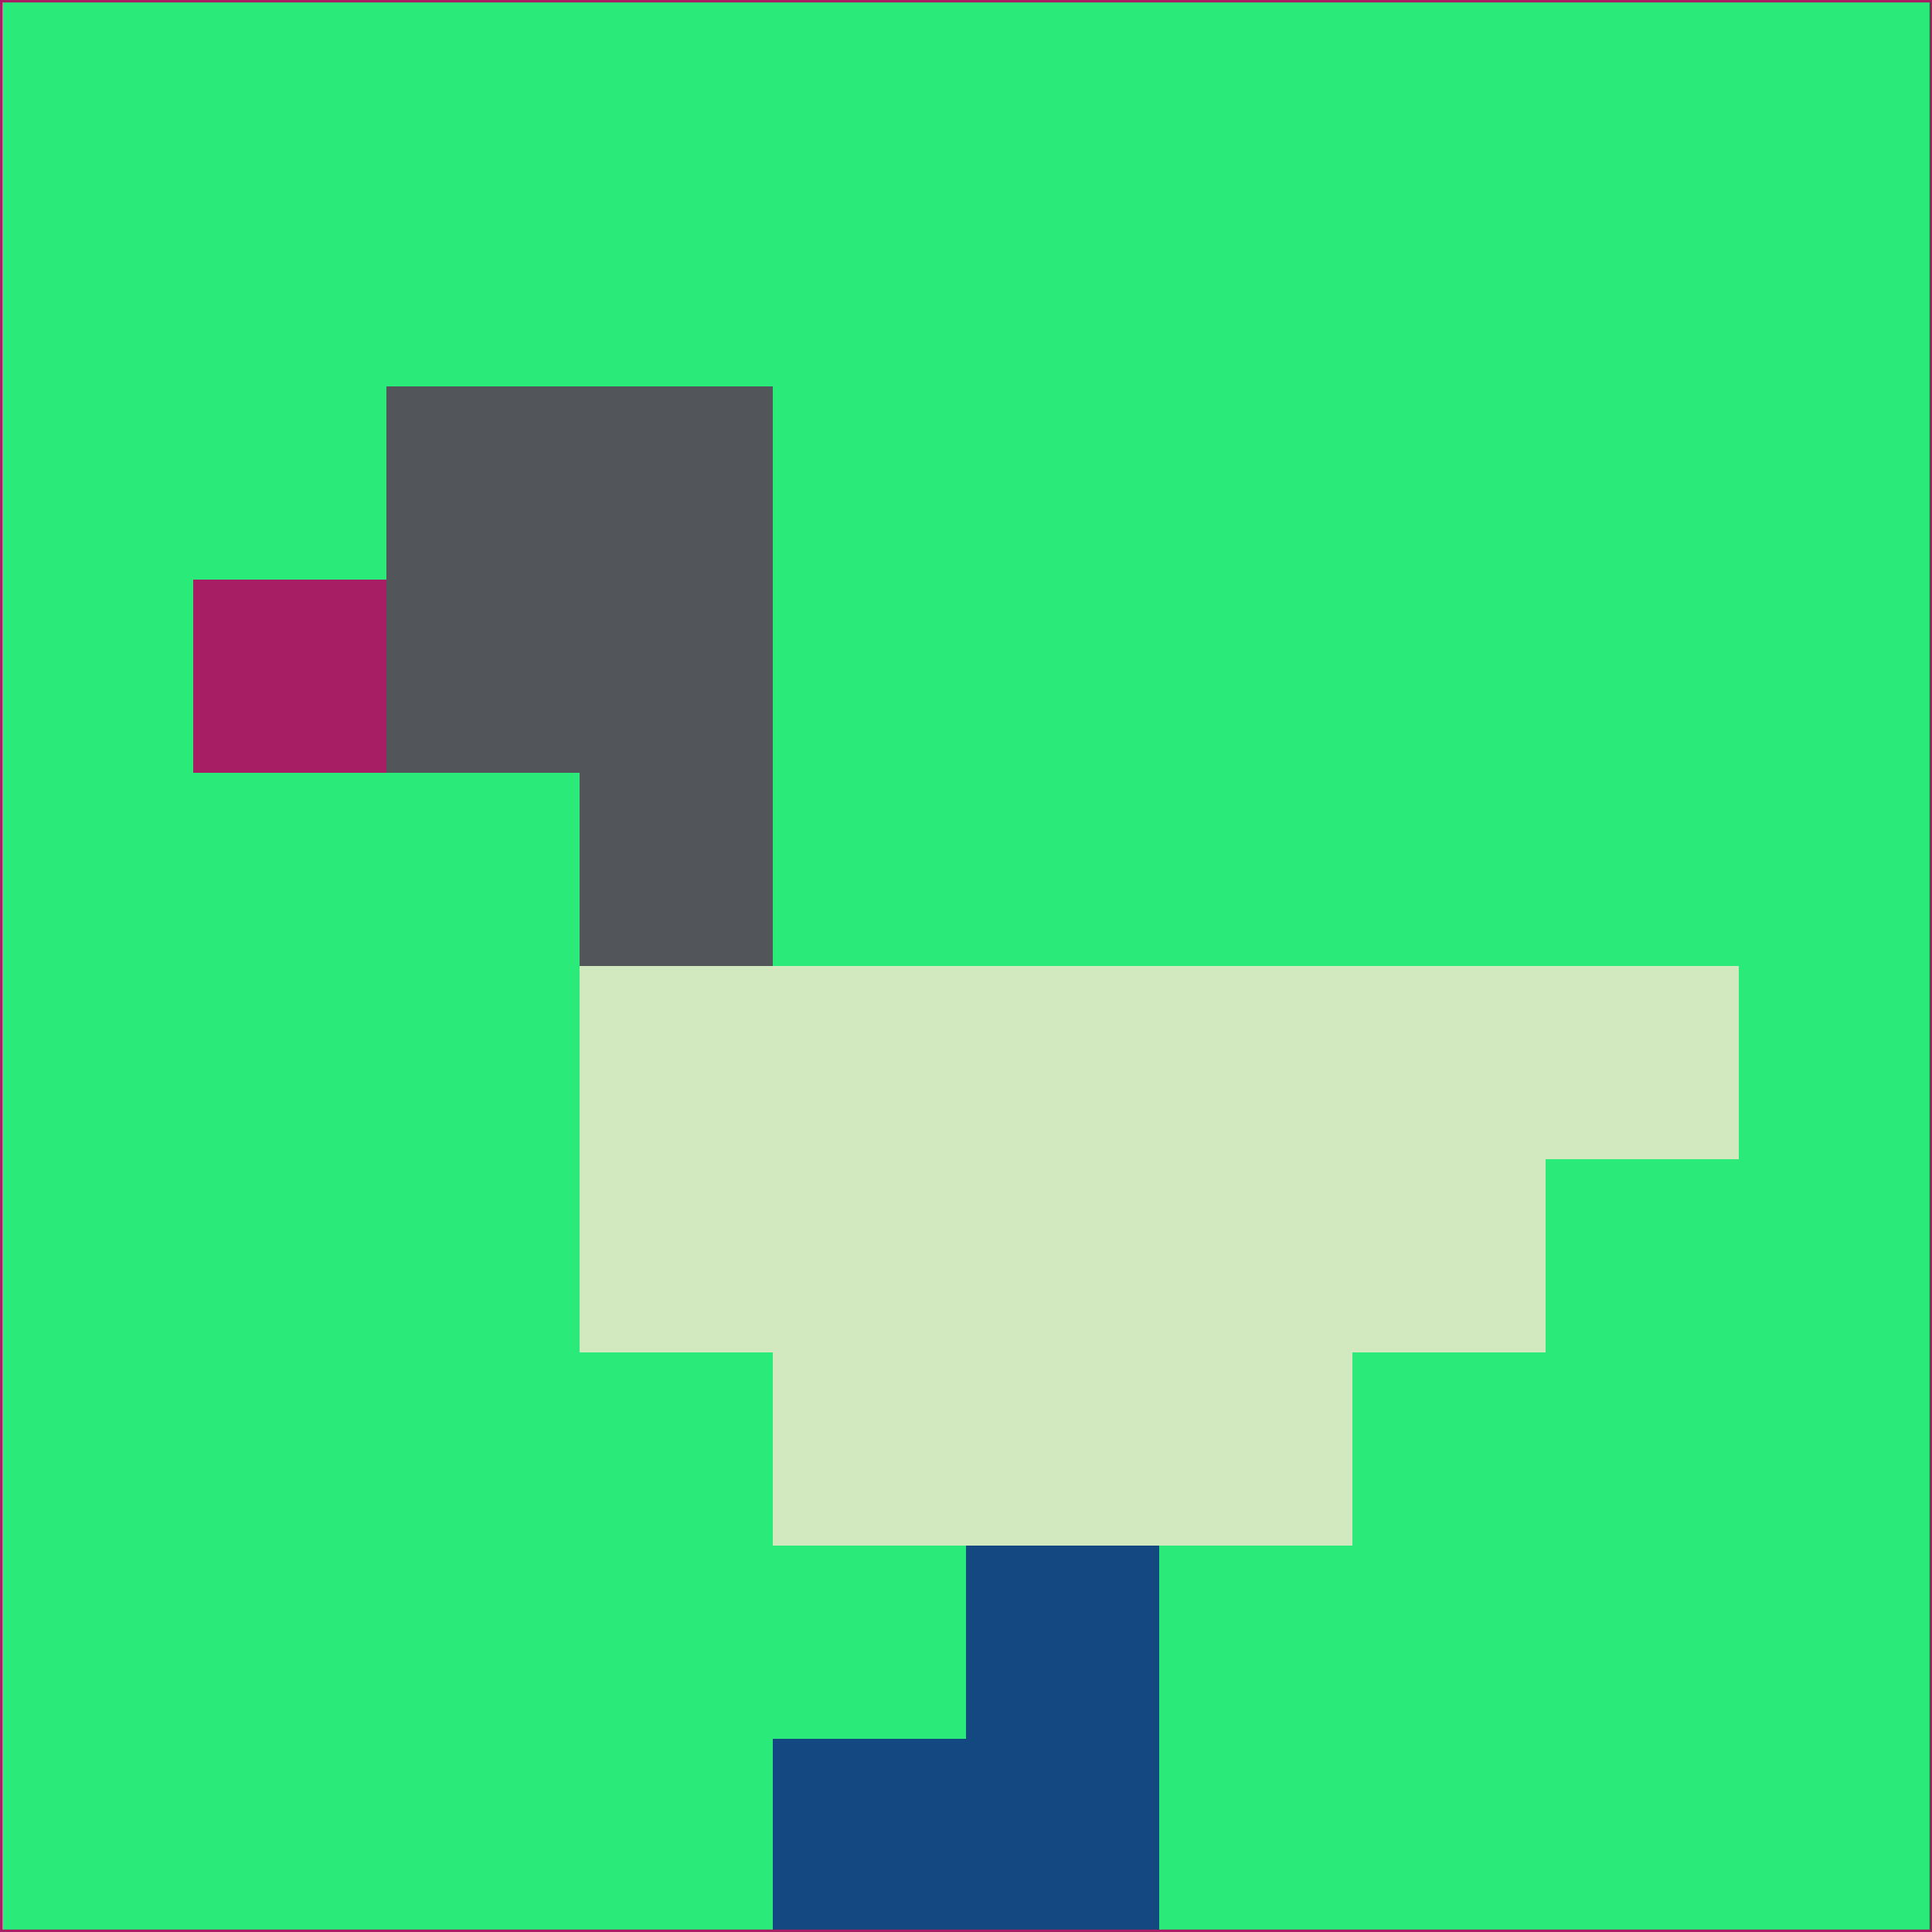 <svg xmlns="http://www.w3.org/2000/svg" version="1.1" width="785" height="785">
  <title>'goose-pfp-694263' by Dmitri Cherniak (Cyberpunk Edition)</title>
  <desc>
    seed=726667
    backgroundColor=#2aea79
    padding=20
    innerPadding=0
    timeout=500
    dimension=1
    border=false
    Save=function(){return n.handleSave()}
    frame=12

    Rendered at 2024-09-15T22:37:00.380Z
    Generated in 1ms
    Modified for Cyberpunk theme with new color scheme
  </desc>
  <defs/>
  <rect width="100%" height="100%" fill="#2aea79"/>
  <g>
    <g id="0-0">
      <rect x="0" y="0" height="785" width="785" fill="#2aea79"/>
      <g>
        <!-- Neon blue -->
        <rect id="0-0-2-2-2-2" x="157" y="157" width="157" height="157" fill="#52565b"/>
        <rect id="0-0-3-2-1-4" x="235.5" y="157" width="78.5" height="314" fill="#52565b"/>
        <!-- Electric purple -->
        <rect id="0-0-4-5-5-1" x="314" y="392.5" width="392.5" height="78.5" fill="#d2e9c0"/>
        <rect id="0-0-3-5-5-2" x="235.5" y="392.5" width="392.5" height="157" fill="#d2e9c0"/>
        <rect id="0-0-4-5-3-3" x="314" y="392.5" width="235.5" height="235.5" fill="#d2e9c0"/>
        <!-- Neon pink -->
        <rect id="0-0-1-3-1-1" x="78.5" y="235.5" width="78.5" height="78.5" fill="#a71e65"/>
        <!-- Cyber yellow -->
        <rect id="0-0-5-8-1-2" x="392.5" y="628" width="78.5" height="157" fill="#144880"/>
        <rect id="0-0-4-9-2-1" x="314" y="706.5" width="157" height="78.5" fill="#144880"/>
      </g>
      <rect x="0" y="0" stroke="#a71e65" stroke-width="2" height="785" width="785" fill="none"/>
    </g>
  </g>
  <script xmlns=""/>
</svg>